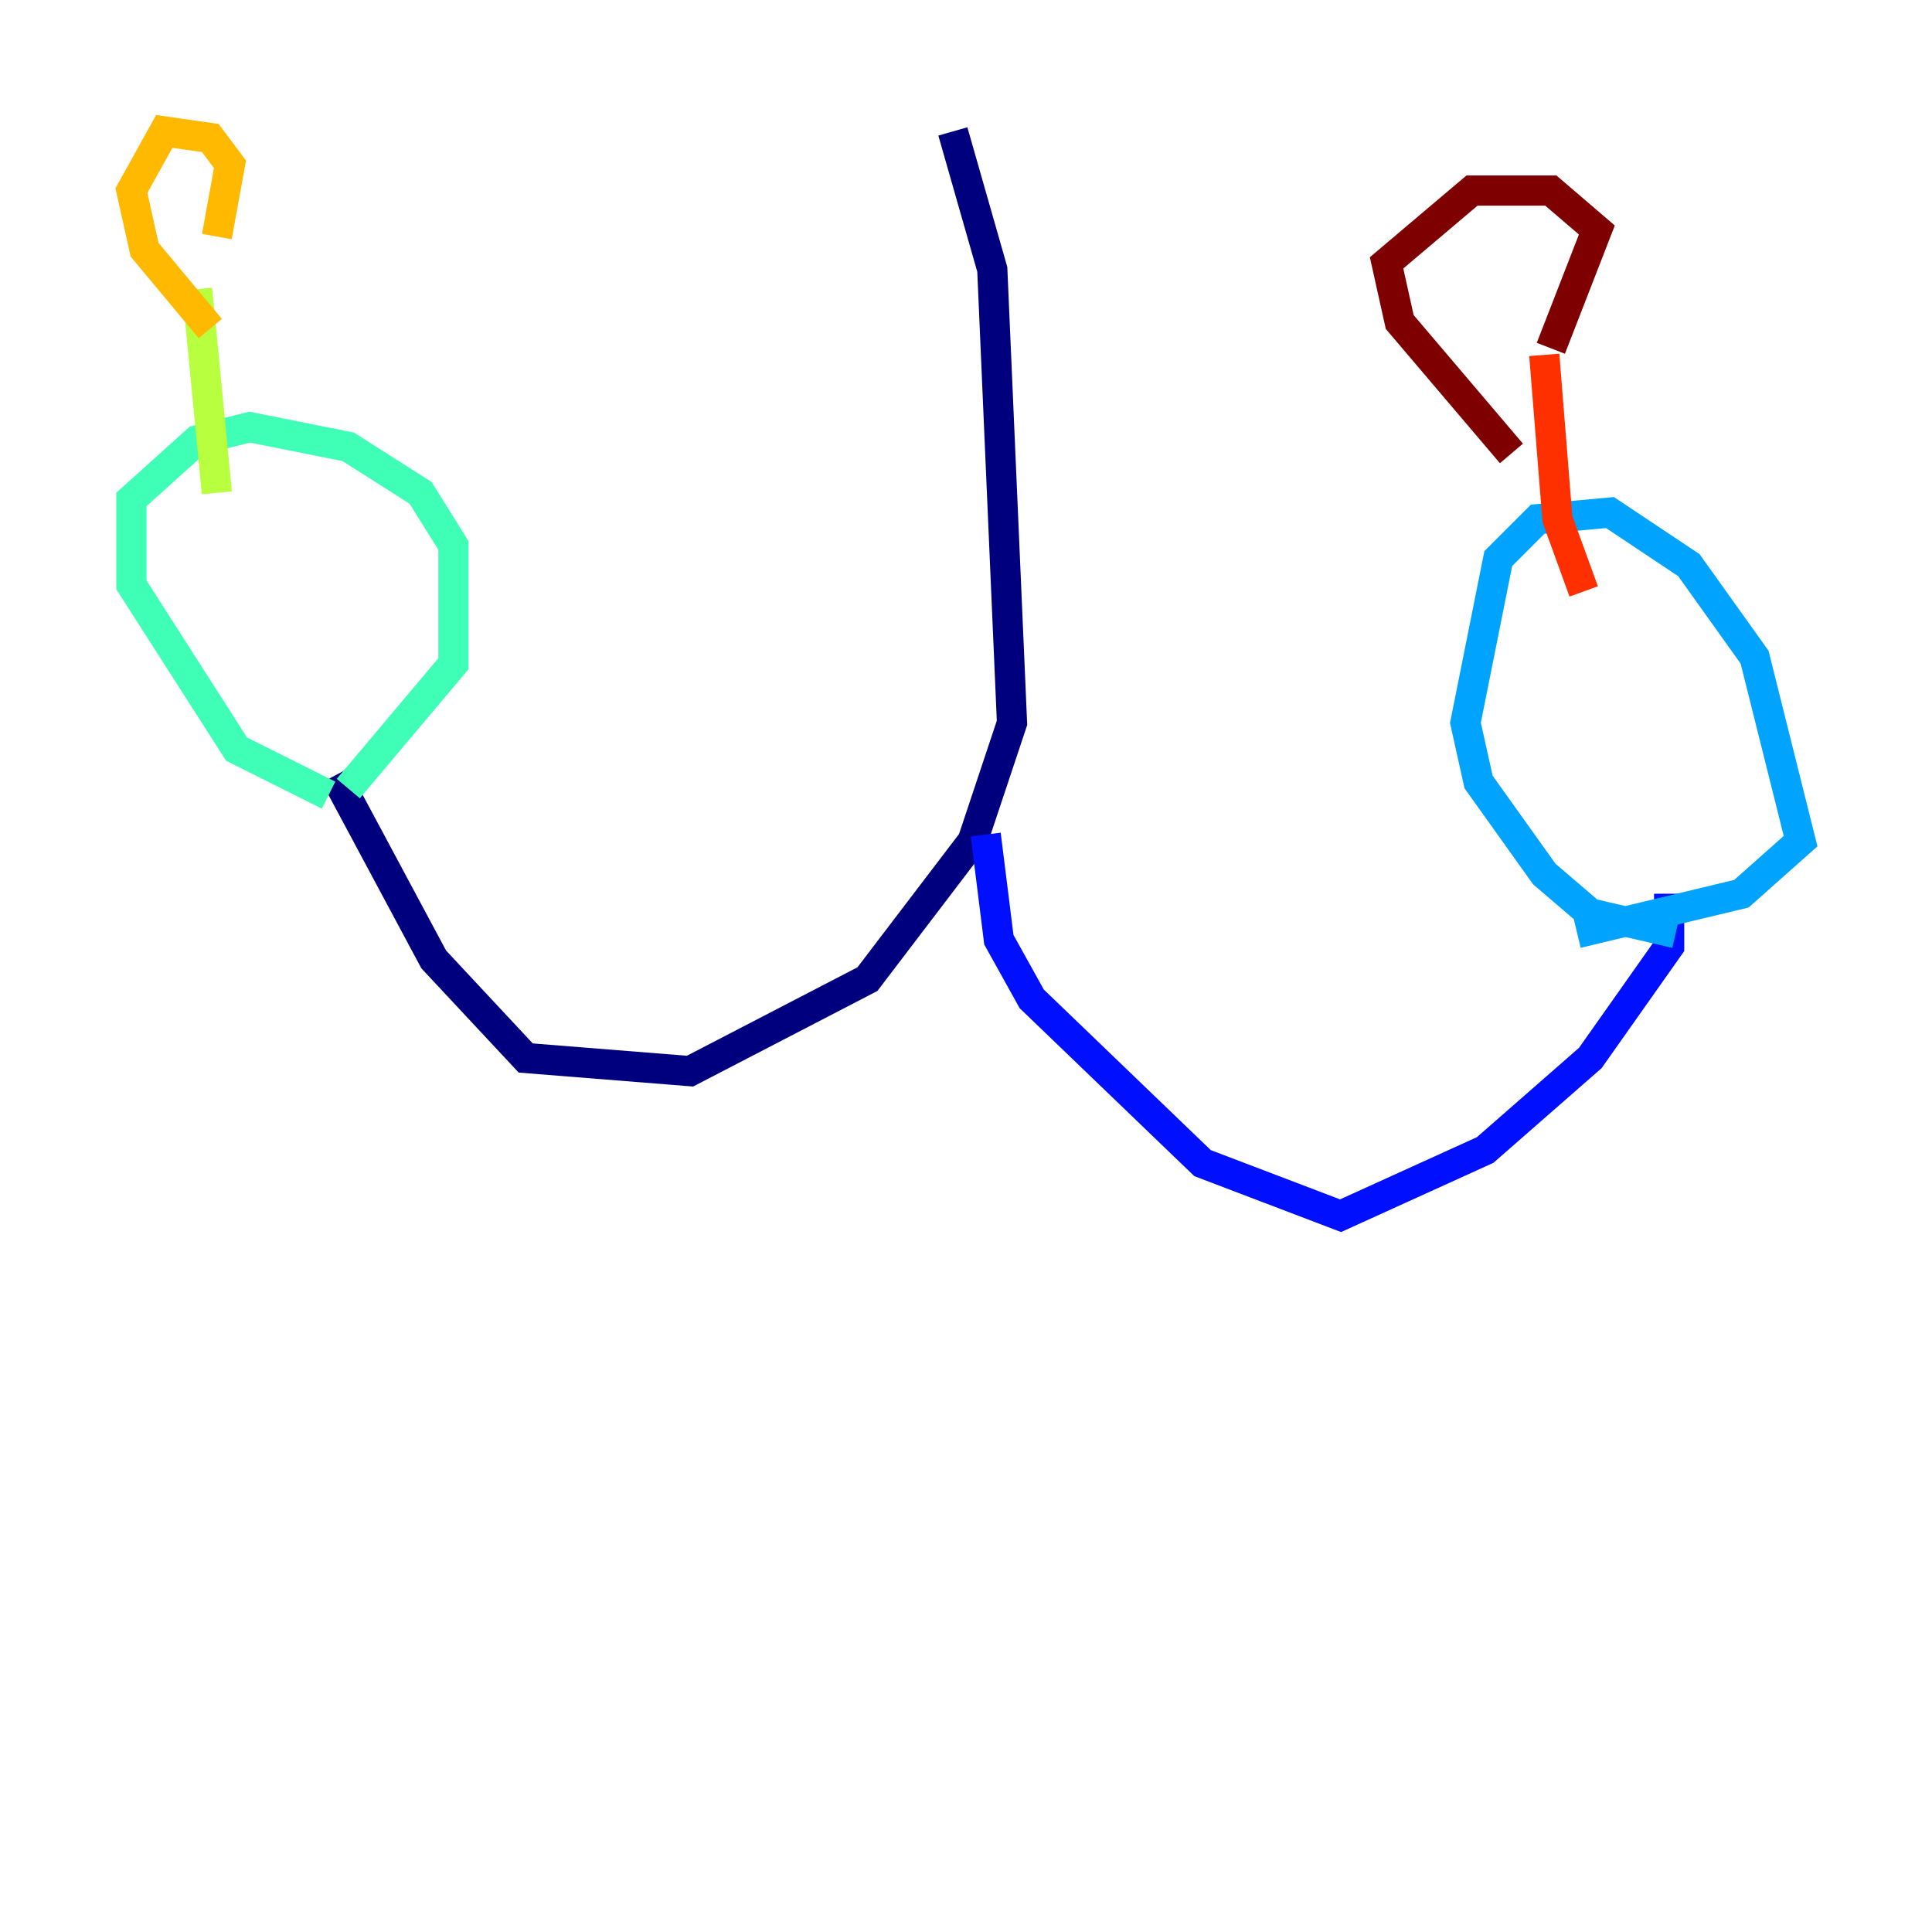 <?xml version="1.0" encoding="utf-8" ?>
<svg baseProfile="tiny" height="128" version="1.2" viewBox="0,0,128,128" width="128" xmlns="http://www.w3.org/2000/svg" xmlns:ev="http://www.w3.org/2001/xml-events" xmlns:xlink="http://www.w3.org/1999/xlink"><defs /><polyline fill="none" points="63.129,8.707 65.742,17.85 67.048,47.891 64.435,55.728 57.469,64.871 45.714,70.966 34.83,70.095 28.735,63.565 22.204,51.374" stroke="#00007f" stroke-width="2" /><polyline fill="none" points="65.306,55.292 66.177,62.258 68.354,66.177 79.674,77.061 88.816,80.544 98.395,76.191 105.361,70.095 110.585,62.694 110.585,59.211" stroke="#0010ff" stroke-width="2" /><polyline fill="none" points="111.02,61.823 105.361,60.517 102.313,57.905 97.959,51.809 97.088,47.891 99.265,37.007 101.878,34.395 106.667,33.959 111.891,37.442 116.245,43.537 119.293,55.728 115.374,59.211 104.49,61.823" stroke="#00a4ff" stroke-width="2" /><polyline fill="none" points="21.769,52.68 15.674,49.633 8.707,38.748 8.707,33.088 13.061,29.17 16.544,28.299 23.075,29.605 27.864,32.653 30.041,36.136 30.041,43.973 23.075,52.245" stroke="#3fffb7" stroke-width="2" /><polyline fill="none" points="14.367,32.653 13.061,19.157" stroke="#b7ff3f" stroke-width="2" /><polyline fill="none" points="13.932,21.769 9.578,16.544 8.707,12.626 10.884,8.707 13.932,9.143 15.238,10.884 14.367,15.674" stroke="#ffb900" stroke-width="2" /><polyline fill="none" points="104.925,39.184 103.184,34.395 102.313,23.51" stroke="#ff3000" stroke-width="2" /><polyline fill="none" points="100.136,30.041 92.735,21.333 91.864,17.415 97.524,12.626 102.748,12.626 105.796,15.238 102.748,23.075" stroke="#7f0000" stroke-width="2" /></svg>